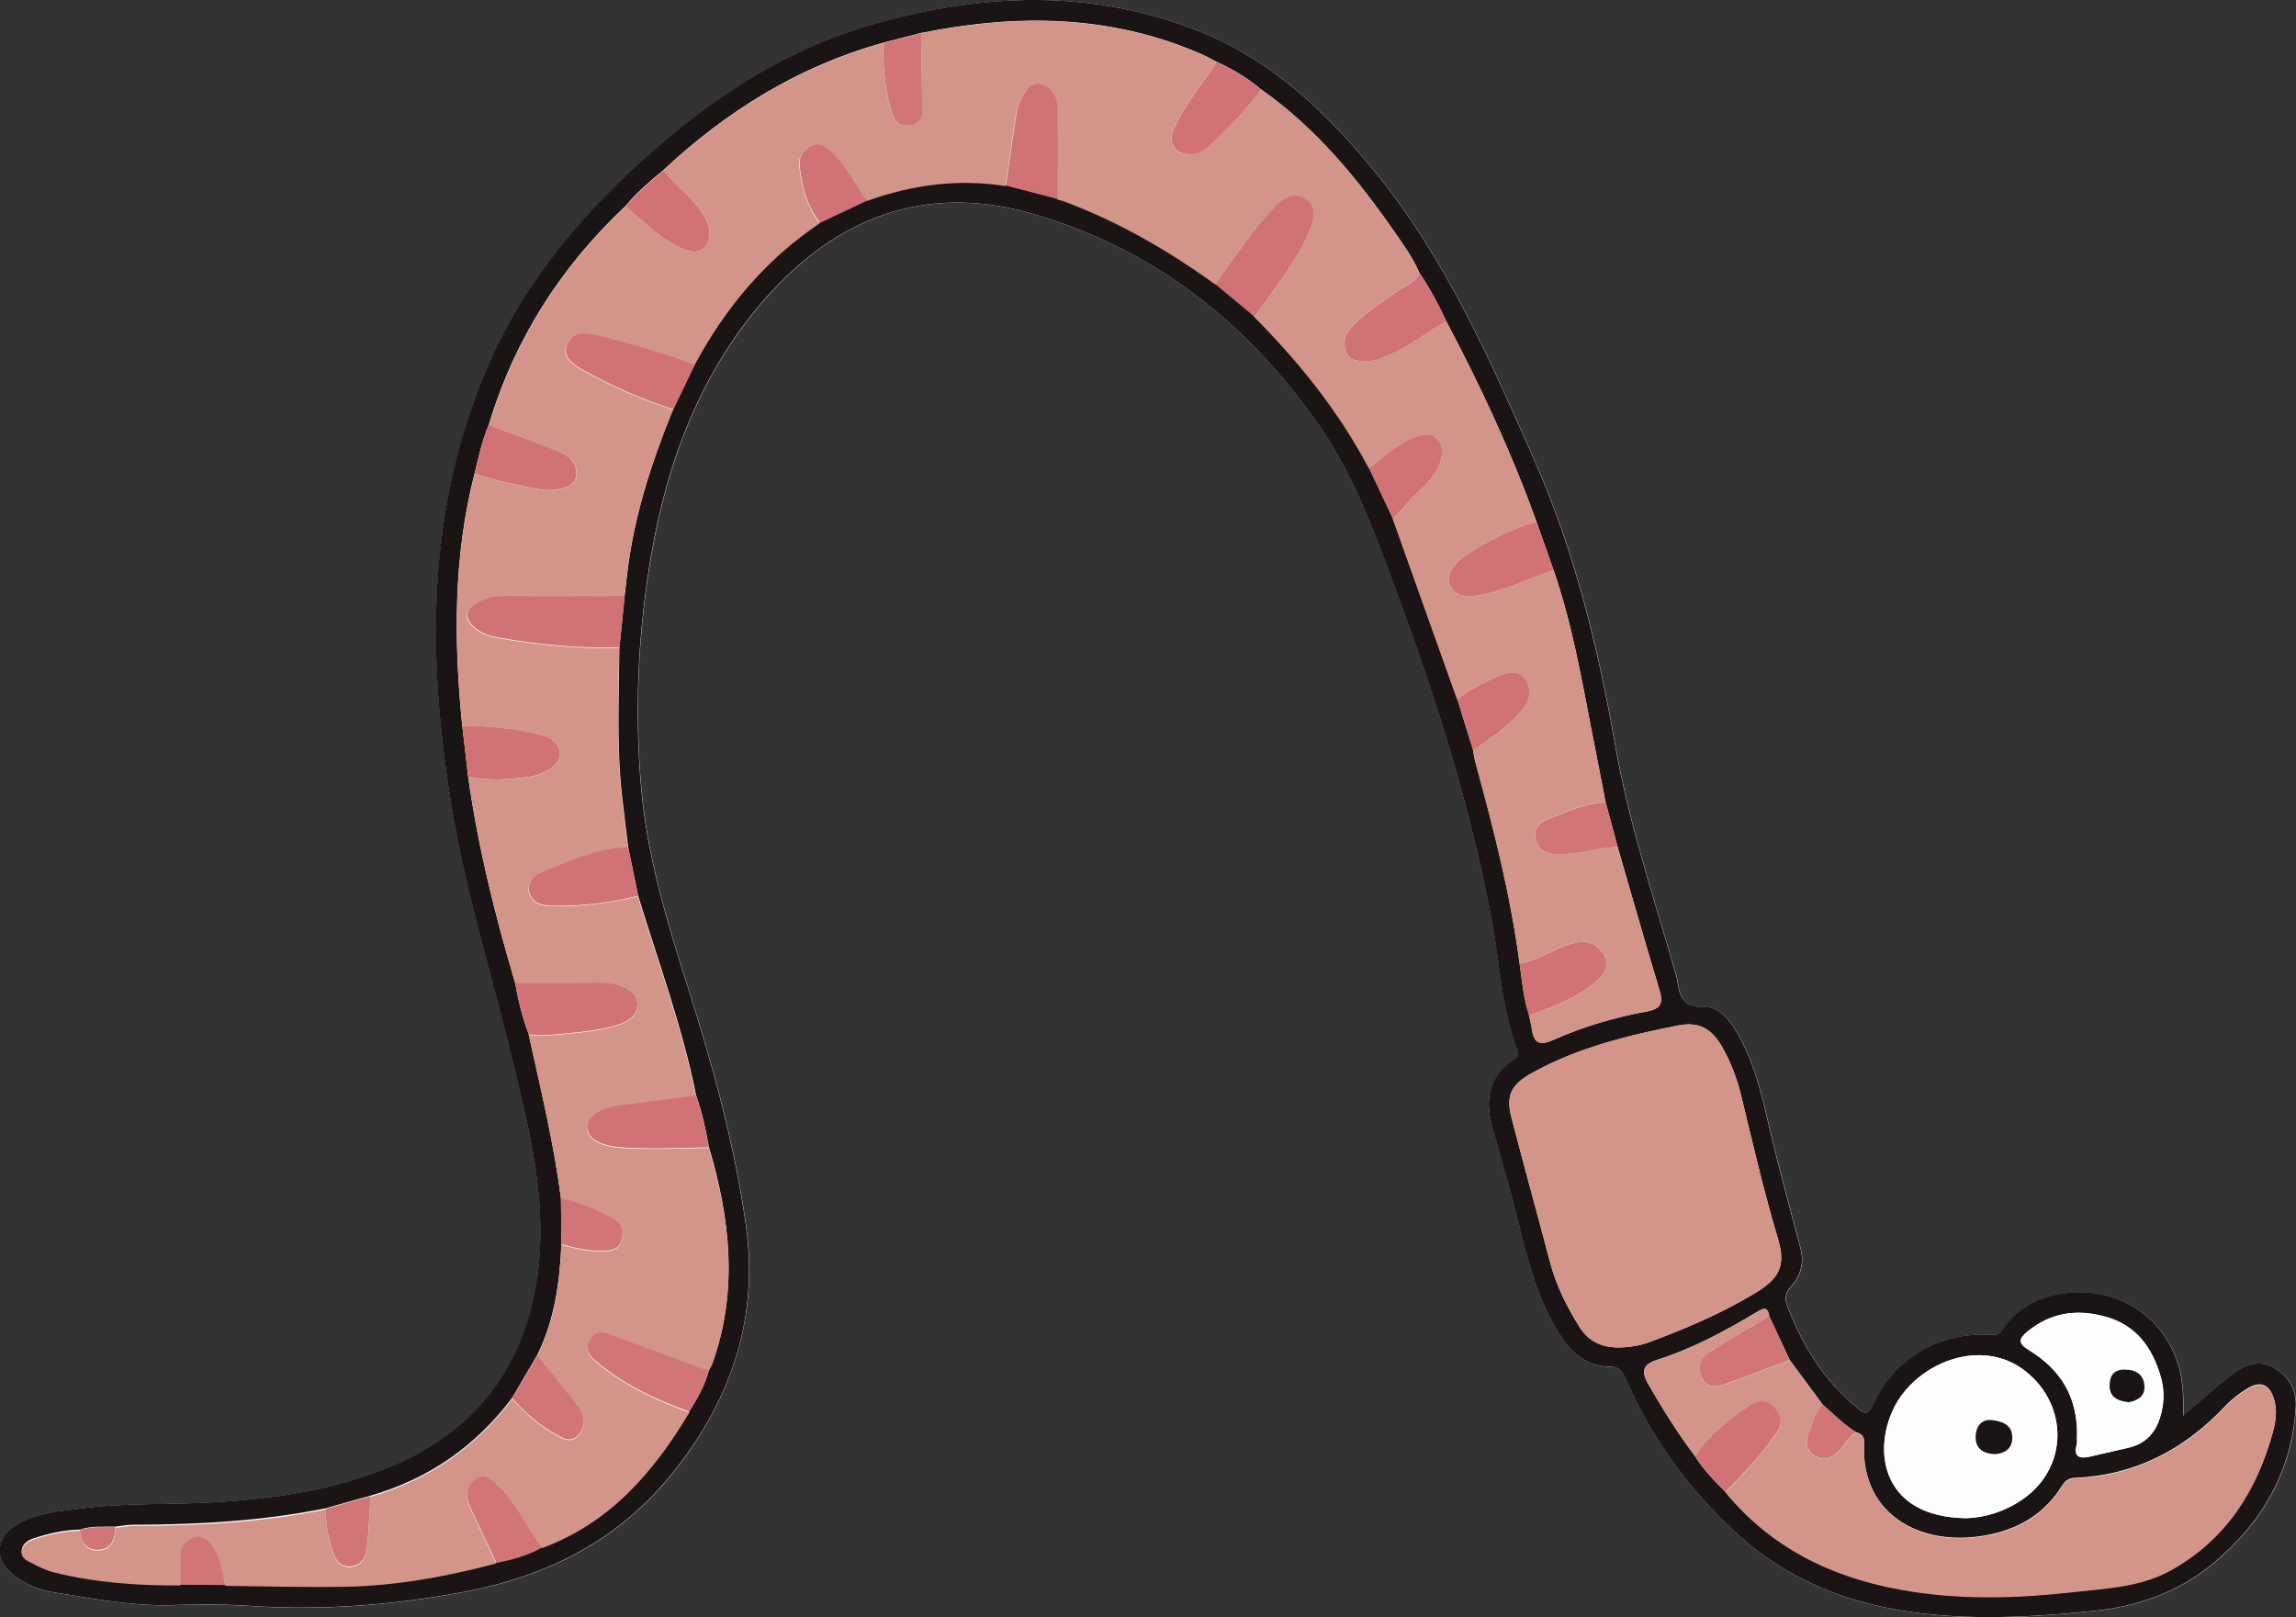 <?xml version="1.0" encoding="UTF-8"?>
<svg id="Calque_2" data-name="Calque 2" xmlns="http://www.w3.org/2000/svg" viewBox="0 0 170.59 120.17">
  <rect x="0" y="0" width="170.59" height="120.17" fill="#333333" stroke="none"/>
  <defs>
    <style>
      .cls-1 {
        fill: #d39589;
      }

      .cls-1, .cls-2, .cls-3, .cls-4, .cls-5, .cls-6 {
        stroke-width: 0px;
      }

      .cls-2 {
        fill: #d17376;
      }

      .cls-3 {
        fill: #d27577;
      }

      .cls-4 {
        fill: #1a1415;
      }

      .cls-5 {
        fill: #fff;
      }

      .cls-6 {
        fill: #fdfdfd;
      }
    </style>
  </defs>
  <g id="Calque_1-2" data-name="Calque 1">
    <g>
      <path class="cls-5" d="M162.22,105.2c.03-1.51,0-2.84-.48-4.14-2.33-6.35-10.48-6.19-12.93-2.23-.27.44-.61.38-1.02.36-3.78-.16-7.08,1.81-8.61,5.23-.33.74-.58.7-1.12.26-2.48-2.02-4.1-4.62-5.23-7.57-.22-.57-.23-.96.23-1.46.73-.8,1.02-1.78.73-2.88-.73-2.8-1.51-5.59-2.18-8.4-.65-2.74-1.19-5.5-2.73-7.94-.54-.86-1.28-1.63-2.24-1.59-1.53.07-1.85-.77-2-1.95-.03-.27-.13-.54-.21-.8-1.58-5.52-3.41-10.99-4.4-16.66-1.28-7.29-3.01-14.44-6.02-21.24-3.26-7.37-6.49-14.77-11.6-21.12-3.63-4.52-7.72-8.5-13.23-10.71-8-3.21-16.09-2.88-24.22-.57-6.99,1.99-12.77,5.98-18.01,10.87-4.56,4.26-8.35,9.05-10.81,14.85-4.52,10.68-4.38,21.7-2.5,32.85,1.02,6.03,2.85,11.87,4.29,17.81,1.28,5.29,2.72,10.56,2.08,16.11-.79,6.91-4.34,11.86-10.7,14.6-4.27,1.84-8.84,2.5-13.48,2.77-3.31.19-6.63.03-9.92.47-1.57.21-3.19.31-4.58,1.16-1.72,1.05-1.8,2.68-.2,3.86.81.6,1.72,1.02,2.71,1.17,2.87.45,5.72,1.03,8.65.98,2-.04,4-.08,5.99.05,5.33.36,10.58-.03,15.83-1,6.43-1.18,11.83-3.92,15.93-9.18,4.18-5.37,6.13-11.36,5.2-18.06-.85-6.09-2.51-12.03-4.37-17.89-1.52-4.78-2.96-9.56-3.41-14.57-.52-5.79-.25-11.57.72-17.28,1.21-7.12,3.73-13.76,8.55-19.23,5.18-5.88,11.73-8.49,19.52-6.31,9.09,2.54,16.15,8.04,21.53,15.74,2.71,3.88,4.26,8.29,5.89,12.69,2.89,7.78,5.34,15.68,6.93,23.84.65,3.35.74,6.8,1.97,10.03.18.47-.19.54-.42.71-1.66,1.23-2.02,2.87-1.5,4.77.65,2.41,1.38,4.8,1.98,7.23.73,2.98,1.45,5.93,3.19,8.53.87,1.3,1.98,2.2,3.6,2.21.69,0,.94.31,1.18.88,1.92,4.45,4.73,8.28,8.29,11.55,3.6,3.31,7.95,5.07,12.71,5.77,4.52.67,9.07.42,13.61-.03,3.37-.33,6.43-1.37,9.07-3.57,3.63-3.03,5.8-6.81,6.11-11.55.08-1.26-.49-2.35-1.64-2.99-1.15-.64-2.2-.17-3.1.53-1.2.92-2.31,1.94-3.61,3.05Z"/>
      <path class="cls-4" d="M162.22,105.2c1.3-1.11,2.42-2.13,3.61-3.05.91-.7,1.96-1.16,3.1-.53,1.15.64,1.72,1.73,1.64,2.99-.31,4.74-2.49,8.53-6.11,11.55-2.64,2.2-5.7,3.24-9.07,3.57-4.54.45-9.09.7-13.61.03-4.76-.7-9.11-2.47-12.71-5.77-3.56-3.27-6.37-7.1-8.29-11.55-.24-.56-.49-.87-1.18-.88-1.61,0-2.73-.91-3.6-2.21-1.73-2.6-2.46-5.56-3.19-8.53-.59-2.42-1.33-4.81-1.98-7.23-.51-1.9-.16-3.55,1.5-4.77.23-.17.6-.23.42-.71-1.23-3.23-1.33-6.69-1.97-10.03-1.58-8.16-4.04-16.06-6.93-23.84-1.63-4.39-3.17-8.8-5.89-12.69-5.38-7.7-12.44-13.2-21.53-15.74-7.79-2.17-14.33.43-19.52,6.31-4.82,5.47-7.34,12.11-8.55,19.23-.97,5.72-1.23,11.49-.72,17.28.45,5.02,1.89,9.8,3.41,14.57,1.86,5.86,3.52,11.81,4.37,17.89.94,6.7-1.01,12.69-5.2,18.06-4.1,5.26-9.5,8-15.93,9.18-5.25.97-10.5,1.36-15.83,1-1.99-.14-3.99-.09-5.99-.05-2.93.06-5.78-.53-8.65-.98-.99-.16-1.9-.57-2.71-1.17-1.59-1.19-1.52-2.81.2-3.86,1.4-.85,3.02-.95,4.58-1.16,3.29-.44,6.62-.28,9.92-.47,4.64-.27,9.21-.93,13.48-2.77,6.36-2.74,9.9-7.69,10.7-14.6.64-5.55-.8-10.82-2.08-16.11-1.44-5.93-3.27-11.77-4.29-17.81-1.89-11.15-2.02-22.17,2.5-32.85,2.45-5.8,6.25-10.59,10.81-14.85,5.24-4.9,11.02-8.88,18.01-10.87,8.13-2.31,16.22-2.63,24.22.57,5.51,2.21,9.6,6.19,13.23,10.71,5.11,6.35,8.34,13.75,11.6,21.12,3,6.79,4.74,13.95,6.02,21.24.99,5.68,2.82,11.14,4.4,16.66.08.27.17.53.21.8.15,1.18.47,2.01,2,1.95.96-.04,1.7.73,2.24,1.59,1.54,2.44,2.08,5.2,2.73,7.94.67,2.81,1.44,5.6,2.18,8.4.29,1.1,0,2.08-.73,2.88-.45.5-.45.89-.23,1.46,1.13,2.95,2.75,5.55,5.23,7.57.54.44.79.48,1.12-.26,1.53-3.42,4.83-5.39,8.61-5.23.41.02.75.08,1.02-.36,2.44-3.97,10.59-4.13,12.93,2.23.48,1.3.51,2.63.48,4.14ZM137.93,106.45c-.93-.57-1.69-1.35-2.5-2.06-.82-1.11-1.64-2.22-2.46-3.33-.51-1.08-1.01-2.17-1.52-3.25-.12-.82-.53-.54-.97-.28-2.35,1.41-4.76,2.7-7.38,3.53-1.06.34-1.16.87-.65,1.77,1.07,1.86,2.2,3.67,3.49,5.38.62,1,1.44,1.84,2.26,2.66,3.63,4.43,8.52,6.58,14.01,7.4,3.91.58,7.89.46,11.82.01,2.47-.28,5.01-.36,7.28-1.63,4.09-2.28,6.37-5.9,7.57-10.29.21-.75.32-1.56.08-2.37-.32-1.1-.99-1.42-1.98-.81-.61.37-1.19.82-1.68,1.34-3.03,3.21-6.67,5.11-11.13,5.3-.53.02-.78.29-1.02.67-1.14,1.82-2.83,2.93-4.86,3.44-5.23,1.31-10.11-1.21-9.79-6.74.03-.46-.21-.64-.58-.76ZM113.61,75.45c.07.35.16.69.21,1.04.15,1.07.61,1.22,1.61.78,2.22-.99,4.55-1.67,6.94-2.11,1.07-.2,1.21-.65.92-1.61-1.07-3.54-2.08-7.09-3.11-10.64-.3-1.1-.59-2.21-.89-3.31-.31-1.59-.61-3.18-.93-4.77-.82-4.19-1.53-8.41-2.93-12.46-.43-1.21-.85-2.41-1.28-3.62-1.85-5.14-4.15-10.07-6.7-14.89-.58-1.24-1.22-2.45-1.99-3.58-.44-1.03-1.08-1.95-1.72-2.86-2.82-4.08-5.94-7.9-10.05-10.78-1.02-.87-2.16-1.53-3.37-2.08-.35-.18-.7-.38-1.06-.54-6.76-2.95-13.73-3-20.82-1.57-.95.24-1.89.49-2.84.73-6.25,1.74-11.59,5.05-16.29,9.44-1,.84-2,1.67-2.83,2.68-4.81,4.53-8.26,9.91-10.16,16.26-.5,1.17-.76,2.4-1.06,3.62-1.59,6.18-1.55,12.44-.92,18.73.15,1.27.3,2.53.44,3.8.73,5.21,1.99,10.29,3.49,15.32.23,1.3.54,2.58,1.01,3.83.89,4.05,1.87,8.08,2.4,12.2l.03,3.38c-.12,2.85-.51,5.65-1.79,8.25-.62,1.06-1.25,2.13-1.87,3.19-2.7,3.59-6.2,6.03-10.53,7.27-1.12.31-2.24.63-3.35.94-4.72.95-9.51,1.21-14.31,1.22-.43,0-.86.09-1.29.14-.88.02-1.77-.08-2.63.22-1.17.02-2.29.28-3.39.63-.41.13-.85.37-.93.85-.1.55.4.75.77.94.53.27,1.08.54,1.65.68,3.07.75,6.2.98,9.35.96,1.12.01,2.24.02,3.36.03,2.95.03,5.9.12,8.84.07,3.83-.06,7.58-.76,11.28-1.73,1.18-.23,2.33-.54,3.39-1.14,5.04-1.85,8.3-5.64,10.96-10.08.61-.98,1.18-1.98,1.47-3.12.09-.17.2-.34.26-.52,1.9-5.37,1.3-10.7-.28-16.01-.23-1.3-.51-2.58-.95-3.83-1.01-5.07-2.81-9.92-4.31-14.85-.25-1.2-.49-2.41-.74-3.61-.15-1.26-.31-2.51-.45-3.77-.42-3.69-.23-7.38-.2-11.08.13-1.28.26-2.55.39-3.83.06-.51.13-1.03.18-1.54.49-4.3,1.81-8.36,3.44-12.35.53-1.1,1.05-2.2,1.58-3.3,2.28-4.24,5.28-7.85,9.31-10.55,1.19-.56,2.37-1.12,3.56-1.68,3.33-1.19,6.73-1.64,10.24-1.09,1.28.33,2.57.67,3.85,1,.15.04.31.08.46.13,4.06,1.51,7.77,3.66,11.27,6.18.95.79,1.9,1.58,2.85,2.37,3.36,3.38,6.33,7.06,8.56,11.3.59,1.26,1.19,2.52,1.78,3.78,1.59,4.47,3.19,8.94,4.78,13.41.39,1.28.79,2.56,1.18,3.83.05.27.08.55.16.82,1.35,4.94,2.62,9.89,3.29,14.98.19,1.29.28,2.6.7,3.84ZM120.21,100.13c.81,0,1.59-.12,2.35-.4,2.69-1,5.32-2.12,7.8-3.61,1.8-1.08,2.35-2.01,1.75-4.02-1.06-3.55-1.89-7.15-2.76-10.74-.29-1.19-.73-2.35-1.33-3.44-.83-1.5-1.77-2.03-3.41-1.7-3.71.74-7.37,1.64-10.72,3.48-1.6.88-2.03,1.67-1.58,3.39.93,3.58,1.92,7.14,2.86,10.71.45,1.71,1.23,3.27,2.15,4.76.67,1.09,1.65,1.57,2.89,1.57ZM146.05,112.82c1.31-.02,2.86-.45,4.24-1.41,3.36-2.33,3.42-6.93.24-9.48-3.31-2.65-8.23-.64-9.86,2.79-1.56,3.29-.72,8.01,5.38,8.1ZM154.31,106.95s.04.19,0,.38c-.27.95.22,1.08.97.91.93-.2,1.85-.43,2.78-.64,1.45-.31,2.2-1.22,2.54-2.65.23-.94.19-1.82-.07-2.7-.63-2.13-1.81-3.77-4.09-4.41-2.14-.59-4.08-.31-5.82,1.12-.61.5-.72.85.11,1.35,2.38,1.44,3.72,3.53,3.59,6.63Z"/>
      <path class="cls-1" d="M38.28,73.06c-1.49-5.03-2.76-10.12-3.49-15.32,1.53.31,3.06.21,4.6-.01,1.07-.15,2.27-.94,2.22-1.68-.07-1.08-1.01-1.36-1.86-1.54-1.78-.37-3.58-.56-5.4-.57-.63-6.29-.67-12.55.92-18.73,1.55.52,3.14.85,4.74,1.15,1.39.26,2.73-.16,2.81-.95.14-1.33-.93-1.72-1.91-2.1-1.52-.59-3.05-1.15-4.58-1.72,1.9-6.35,5.35-11.73,10.16-16.26.38.34.76.69,1.14,1.03.95.84,1.93,1.66,3.11,2.15,1.3.54,2.13-.13,1.96-1.51-.05-.41-.26-.73-.47-1.08-.76-1.28-2.08-2.06-2.91-3.28,4.71-4.39,10.05-7.7,16.29-9.44-.02,1.79.13,3.56.68,5.27.21.66.63.97,1.35.85.68-.12.9-.5.88-1.17-.05-1.89-.05-3.79-.08-5.68,7.09-1.43,14.06-1.38,20.82,1.57.36.16.71.36,1.06.54,0,.3-.22.49-.39.71-.99,1.38-2.03,2.74-2.74,4.3-.47,1.05.13,1.92,1.28,1.89.55-.01,1-.24,1.38-.62,1.36-1.34,2.75-2.64,3.84-4.21,4.12,2.88,7.23,6.7,10.05,10.78.63.91,1.28,1.82,1.72,2.86-.28.63-.91.87-1.43,1.21-1.23.8-2.42,1.65-3.49,2.66-.6.56-.84,1.29-.52,2.06.31.75,1.04.57,1.66.6.5.02.92-.19,1.36-.37,1.6-.64,2.92-1.76,4.41-2.58,2.55,4.82,4.85,9.75,6.7,14.89-1.88.57-3.61,1.45-5.25,2.5-.39.25-.74.62-1,1-.58.84-.06,1.92.95,2.02.47.05.94-.01,1.42-.11,1.8-.37,3.42-1.25,5.16-1.79,1.41,4.05,2.11,8.27,2.93,12.46.31,1.59.62,3.18.93,4.77-1.51.04-2.84.7-4.21,1.21-.65.24-1.2.76-1,1.56.2.79.8,1.08,1.62,1.09,1.53.03,2.97-.46,4.47-.56,1.03,3.55,2.04,7.1,3.11,10.64.29.96.15,1.41-.92,1.61-2.39.44-4.73,1.12-6.94,2.11-1,.45-1.45.29-1.61-.78-.05-.35-.14-.7-.21-1.04,1.79-.64,3.59-1.25,5.04-2.56.64-.57.97-1.24.5-1.99-.47-.73-1.13-1.07-2.14-.83-1.45.34-2.64,1.28-4.1,1.54-.67-5.09-1.94-10.04-3.29-14.98-.07-.27-.11-.54-.16-.82,1.25-.91,2.54-1.77,3.56-2.94.64-.73.87-1.61.3-2.39-.56-.76-1.44-.51-2.18-.16-1,.47-2.02.92-2.87,1.67-1.59-4.47-3.19-8.94-4.78-13.41.48-.52.97-1.04,1.45-1.56.72-.78,1.64-1.4,2-2.46.23-.65.38-1.34-.16-1.89-.56-.57-1.23-.34-1.87-.08-1.23.51-2.13,1.48-3.2,2.22-2.23-4.24-5.2-7.92-8.56-11.3.07-.04.16-.06.2-.12,1.39-2.02,3-3.91,3.94-6.21.33-.81.6-1.8-.29-2.38-.82-.53-1.63-.16-2.31.58-1.65,1.78-3.01,3.77-4.39,5.76-3.5-2.53-7.21-4.68-11.27-6.18-.15-.06-.3-.09-.46-.13,0-2.23.01-4.45,0-6.68,0-.88-.41-1.64-1.25-1.83-.93-.22-1.25.64-1.58,1.32-.1.21-.18.45-.22.68-.28,1.83-.54,3.67-.81,5.51-3.51-.56-6.92-.1-10.24,1.09-.41-.17-.52-.58-.73-.91-.59-.94-1.16-1.89-1.99-2.67-.44-.42-.9-.72-1.48-.45-.57.26-.95.72-.88,1.42.15,1.56.55,3.03,1.52,4.29-4.03,2.7-7.03,6.31-9.31,10.55-2.38-.92-4.83-1.57-7.29-2.22-1-.26-1.96-.22-2.26.83-.25.86.62,1.42,1.3,1.79,2.13,1.17,4.33,2.18,6.67,2.89-1.63,3.98-2.95,8.05-3.44,12.35-.06.51-.12,1.03-.18,1.54-2.95,0-5.91.02-8.86,0-.82,0-1.6.16-2.28.6-.66.43-.76.98-.17,1.59.56.58,1.29.79,2.03.92,2.94.52,5.9.78,8.89.72-.03,3.69-.22,7.39.2,11.08.14,1.26.3,2.52.45,3.77-2.27.05-4.3,1.01-6.35,1.82-.56.22-1.26.75-.98,1.57.24.7.84.93,1.61.95,2.19.05,4.33-.23,6.46-.73,1.5,4.93,3.3,9.78,4.31,14.85-1.88.24-3.76.48-5.63.72-1.49.19-2.52.88-2.46,1.64.07.89,1.06,1.39,2.66,1.49,2.13.13,4.26.02,6.39-.01,1.59,5.31,2.19,10.64.28,16.01-.06.18-.17.35-.26.52-.37.03-.69-.15-1.02-.27-2.15-.8-4.31-1.58-6.46-2.38-.62-.23-1.03-.12-1.38.48-.37.64-.11,1.03.35,1.44,2.06,1.81,4.51,2.92,7.05,3.86-2.65,4.44-5.92,8.23-10.96,10.08-.16-.22-.33-.44-.48-.67-.95-1.41-1.69-2.96-3-4.1-.38-.33-.8-.73-1.37-.36-.54.35-.83.86-.69,1.52.08.34.23.67.38.99.58,1.25,1.18,2.5,1.77,3.76-3.7.97-7.45,1.67-11.28,1.73-2.95.05-5.9-.04-8.84-.07-.2-1.01-.33-2.03-.94-2.9-.34-.48-.81-.82-1.42-.6-.59.21-1,.63-.99,1.33,0,.71,0,1.43,0,2.14-3.15.02-6.28-.2-9.35-.96-.57-.14-1.12-.4-1.65-.68-.37-.19-.87-.38-.77-.94.08-.48.52-.72.93-.85,1.1-.36,2.22-.61,3.39-.63.04.88.46,1.5,1.36,1.47,1.01-.03,1.24-.83,1.27-1.69.43-.05.86-.14,1.29-.14,4.8-.01,9.59-.27,14.31-1.22.03,1.08.21,2.13.54,3.15.2.62.53,1.2,1.34,1.12.84-.08,1.13-.72,1.21-1.42.14-1.26.18-2.53.26-3.8,4.33-1.24,7.82-3.68,10.53-7.27,1,1.13,2.13,2.12,3.47,2.81.47.25,1.01.46,1.48-.14.43-.54.46-1.09.18-1.66-.17-.35-.43-.66-.68-.97-.86-1.08-1.72-2.16-2.59-3.24,1.29-2.6,1.67-5.4,1.79-8.25,1.07.29,2.14.55,3.27.48.57-.04,1.05-.18,1.2-.76.15-.6.11-1.22-.53-1.56-1.26-.66-2.53-1.3-3.96-1.54-.53-4.12-1.51-8.15-2.4-12.2.68,0,1.36.05,2.03-.02,1.61-.16,3.25-.25,4.8-.79.69-.24,1.25-.73,1.24-1.45-.01-.67-.63-1.07-1.22-1.33-.48-.21-.99-.26-1.52-.26-2.11.02-4.23.01-6.34.02Z"/>
      <path class="cls-1" d="M120.21,100.13c-1.25,0-2.22-.48-2.89-1.57-.93-1.5-1.7-3.05-2.15-4.76-.94-3.57-1.93-7.13-2.86-10.71-.45-1.72-.02-2.51,1.58-3.39,3.35-1.84,7.01-2.75,10.72-3.48,1.64-.33,2.58.2,3.41,1.7.6,1.09,1.04,2.25,1.33,3.44.87,3.59,1.7,7.19,2.76,10.74.6,2.01.05,2.94-1.75,4.02-2.47,1.49-5.1,2.61-7.8,3.61-.76.28-1.54.4-2.35.4Z"/>
      <path class="cls-1" d="M125.95,108.22c-1.3-1.71-2.42-3.52-3.49-5.38-.52-.9-.42-1.43.65-1.77,2.62-.83,5.03-2.13,7.38-3.53.45-.27.86-.55.97.28-1.43.85-2.86,1.7-4.27,2.57-.75.46-1.19,1.06-.73,1.99.44.89,1.16.68,1.85.44,1.57-.56,3.12-1.16,4.67-1.74.82,1.11,1.64,2.22,2.46,3.33-.61.52-.7,1.29-.99,1.97-.31.72-.34,1.41.42,1.85.81.47,1.44,0,1.94-.58.36-.41.6-.93,1.12-1.18.37.11.61.29.58.76-.32,5.53,4.56,8.05,9.79,6.74,2.03-.51,3.72-1.61,4.86-3.44.24-.38.49-.65,1.02-.67,4.46-.19,8.1-2.09,11.13-5.3.49-.52,1.07-.96,1.68-1.34.98-.61,1.66-.29,1.98.81.23.8.12,1.62-.08,2.37-1.2,4.39-3.49,8.01-7.57,10.29-2.27,1.27-4.81,1.35-7.28,1.63-3.94.45-7.91.57-11.82-.01-5.49-.82-10.38-2.97-14.01-7.4,1.33-1.4,2.68-2.78,3.78-4.38.43-.63.44-1.25-.08-1.84-.53-.6-1.21-.7-1.82-.28-1.56,1.08-3.09,2.21-4.14,3.84Z"/>
      <path class="cls-6" d="M146.05,112.82c-6.1-.09-6.94-4.81-5.38-8.1,1.63-3.43,6.56-5.45,9.86-2.79,3.18,2.55,3.12,7.16-.24,9.48-1.38.96-2.94,1.39-4.24,1.41ZM148.2,108.06c.74-.04,1.3-.39,1.31-1.21.01-.99-.79-1.23-1.54-1.32-.8-.09-1.15.54-1.18,1.22-.03.87.53,1.27,1.41,1.31Z"/>
      <path class="cls-6" d="M154.31,106.95c.13-3.1-1.21-5.18-3.59-6.63-.82-.5-.71-.85-.11-1.35,1.74-1.43,3.68-1.71,5.82-1.12,2.29.63,3.46,2.28,4.09,4.41.26.88.29,1.76.07,2.7-.34,1.43-1.09,2.33-2.54,2.65-.93.2-1.85.43-2.78.64-.75.17-1.24.03-.97-.91.05-.18,0-.4,0-.38ZM158.16,104.2c.57-.13,1.19-.37,1.17-1.15-.02-.9-.6-1.27-1.49-1.28-.86,0-1.1.55-1.1,1.21,0,.81.58,1.13,1.42,1.21Z"/>
      <path class="cls-2" d="M46.03,48.12c-2.99.06-5.95-.2-8.89-.72-.75-.13-1.47-.34-2.03-.92-.58-.61-.49-1.17.17-1.59.68-.44,1.45-.6,2.28-.6,2.95.02,5.91,0,8.86,0-.13,1.28-.26,2.55-.39,3.83Z"/>
      <path class="cls-2" d="M90.3,21.12c1.38-1.98,2.74-3.98,4.39-5.76.68-.73,1.48-1.11,2.31-.58.89.57.63,1.56.29,2.38-.94,2.3-2.55,4.19-3.94,6.21-.04.06-.13.08-.2.12-.95-.79-1.9-1.58-2.85-2.37Z"/>
      <path class="cls-2" d="M50.04,30.41c-2.33-.71-4.54-1.72-6.67-2.89-.68-.37-1.55-.94-1.3-1.79.3-1.04,1.26-1.09,2.26-.83,2.46.65,4.92,1.3,7.29,2.22-.53,1.1-1.05,2.2-1.58,3.3Z"/>
      <path class="cls-2" d="M38.28,73.06c2.11,0,4.23,0,6.34-.02.53,0,1.04.05,1.52.26.6.26,1.21.66,1.22,1.33.01.72-.55,1.21-1.24,1.45-1.55.54-3.18.62-4.8.79-.67.07-1.35.02-2.03.02-.46-1.24-.78-2.52-1.01-3.83Z"/>
      <path class="cls-2" d="M52.67,85.26c-2.13.04-4.25.15-6.39.01-1.59-.1-2.58-.59-2.66-1.49-.06-.76.97-1.45,2.46-1.64,1.88-.24,3.76-.48,5.63-.72.44,1.25.72,2.53.95,3.83Z"/>
      <path class="cls-3" d="M51.22,104.91c-2.54-.93-4.99-2.05-7.05-3.86-.46-.4-.72-.8-.35-1.44.35-.59.76-.71,1.38-.48,2.15.8,4.31,1.58,6.46,2.38.34.12.65.3,1.02.27-.29,1.13-.86,2.13-1.47,3.12Z"/>
      <path class="cls-2" d="M107.46,23.87c-1.49.82-2.81,1.94-4.41,2.58-.44.18-.86.39-1.36.37-.63-.03-1.36.14-1.66-.6-.32-.77-.08-1.5.52-2.06,1.07-1.01,2.26-1.85,3.49-2.66.52-.34,1.15-.58,1.43-1.21.77,1.13,1.41,2.34,1.99,3.58Z"/>
      <path class="cls-2" d="M115.43,42.38c-1.74.54-3.36,1.42-5.16,1.79-.48.1-.95.16-1.42.11-1.01-.1-1.53-1.18-.95-2.02.27-.38.61-.75,1-1,1.64-1.06,3.37-1.93,5.25-2.5.43,1.21.85,2.41,1.28,3.62Z"/>
      <path class="cls-2" d="M74.73,13.79c.27-1.84.53-3.67.81-5.51.04-.23.11-.47.22-.68.33-.68.65-1.54,1.58-1.32.83.2,1.24.96,1.25,1.83.01,2.23,0,4.45,0,6.68-1.28-.33-2.57-.67-3.85-1Z"/>
      <path class="cls-2" d="M47.41,66.58c-2.12.51-4.27.78-6.46.73-.77-.02-1.38-.25-1.61-.95-.28-.82.42-1.34.98-1.57,2.05-.82,4.07-1.78,6.35-1.82.25,1.2.49,2.41.74,3.61Z"/>
      <path class="cls-2" d="M93.7,6.65c-1.1,1.57-2.49,2.88-3.84,4.21-.38.37-.82.61-1.38.62-1.15.02-1.75-.85-1.28-1.89.71-1.56,1.75-2.92,2.74-4.3.16-.23.38-.41.39-.71,1.21.55,2.35,1.21,3.37,2.08Z"/>
      <path class="cls-2" d="M34.35,53.93c1.82,0,3.63.2,5.4.57.84.18,1.78.46,1.86,1.54.05.74-1.15,1.52-2.22,1.68-1.53.22-3.06.33-4.6.01-.15-1.27-.3-2.53-.44-3.8Z"/>
      <path class="cls-2" d="M36.32,31.58c1.53.57,3.06,1.13,4.58,1.72.97.38,2.04.77,1.91,2.1-.08.79-1.42,1.2-2.81.95-1.6-.3-3.19-.63-4.74-1.15.3-1.22.56-2.46,1.06-3.62Z"/>
      <path class="cls-2" d="M112.9,71.61c1.46-.25,2.66-1.2,4.1-1.54,1.01-.24,1.67.1,2.14.83.47.74.14,1.42-.5,1.99-1.46,1.3-3.25,1.92-5.04,2.56-.42-1.25-.51-2.56-.7-3.84Z"/>
      <path class="cls-2" d="M125.95,108.22c1.05-1.63,2.58-2.76,4.14-3.84.61-.42,1.29-.32,1.82.28.52.59.51,1.21.08,1.84-1.09,1.6-2.45,2.98-3.78,4.38-.82-.83-1.64-1.66-2.26-2.66Z"/>
      <path class="cls-2" d="M49.32,12.64c.83,1.21,2.15,2,2.91,3.28.2.34.42.67.47,1.08.17,1.38-.66,2.05-1.96,1.51-1.18-.49-2.16-1.32-3.11-2.15-.39-.34-.76-.69-1.14-1.03.84-1.01,1.84-1.84,2.83-2.68Z"/>
      <path class="cls-2" d="M101.71,34.79c1.06-.74,1.97-1.71,3.2-2.22.65-.27,1.31-.49,1.87.08.54.55.38,1.24.16,1.89-.37,1.06-1.28,1.69-2,2.46-.48.52-.96,1.04-1.45,1.56-.59-1.26-1.19-2.52-1.78-3.78Z"/>
      <path class="cls-3" d="M36.88,116.14c-.59-1.25-1.18-2.5-1.77-3.76-.15-.32-.3-.65-.38-.99-.15-.66.14-1.17.69-1.52.57-.37.99.03,1.37.36,1.31,1.14,2.05,2.69,3,4.1.15.23.32.44.48.67-1.06.6-2.21.92-3.39,1.14Z"/>
      <path class="cls-3" d="M132.97,101.07c-1.56.58-3.11,1.18-4.67,1.74-.68.24-1.4.45-1.85-.44-.46-.92-.02-1.53.73-1.99,1.41-.87,2.85-1.71,4.27-2.57.51,1.08,1.02,2.17,1.52,3.25Z"/>
      <path class="cls-2" d="M108.27,51.98c.85-.74,1.87-1.19,2.87-1.67.74-.35,1.62-.6,2.18.16.57.78.34,1.67-.3,2.39-1.03,1.17-2.32,2.03-3.56,2.94-.39-1.28-.79-2.56-1.18-3.83Z"/>
      <path class="cls-2" d="M60.93,16.56c-.98-1.26-1.38-2.73-1.52-4.29-.07-.7.31-1.16.88-1.42.58-.27,1.04.04,1.48.45.83.77,1.4,1.73,1.99,2.67.21.33.32.74.73.91-1.19.56-2.37,1.12-3.56,1.68Z"/>
      <path class="cls-3" d="M120.18,62.92c-1.5.09-2.95.59-4.47.56-.83-.02-1.42-.3-1.62-1.09-.2-.81.35-1.32,1-1.56,1.37-.51,2.7-1.17,4.21-1.21.3,1.1.59,2.21.89,3.31Z"/>
      <path class="cls-3" d="M68.45,2.47c.02,1.89.03,3.79.08,5.68.02.67-.21,1.05-.88,1.17-.72.12-1.13-.19-1.35-.85-.56-1.72-.7-3.48-.68-5.27.95-.24,1.89-.49,2.84-.73Z"/>
      <path class="cls-3" d="M39.92,100.71c.86,1.08,1.73,2.15,2.59,3.24.25.31.51.62.68.97.28.57.25,1.11-.18,1.66-.48.6-1.01.39-1.48.14-1.34-.7-2.47-1.68-3.47-2.81.62-1.06,1.25-2.13,1.87-3.19Z"/>
      <path class="cls-3" d="M41.69,89.08c1.43.24,2.7.88,3.96,1.54.64.33.69.95.53,1.56-.15.58-.62.73-1.2.76-1.13.07-2.2-.19-3.27-.48-.01-1.13-.02-2.25-.03-3.38Z"/>
      <path class="cls-3" d="M27.53,111.18c-.08,1.27-.13,2.54-.26,3.8-.07.69-.36,1.33-1.21,1.42-.81.08-1.14-.5-1.34-1.12-.34-1.02-.52-2.07-.54-3.15,1.12-.31,2.24-.63,3.35-.94Z"/>
      <path class="cls-3" d="M13.39,117.76c0-.71,0-1.43,0-2.14,0-.69.41-1.12.99-1.33.61-.22,1.08.12,1.42.6.61.87.75,1.9.94,2.9-1.12-.01-2.24-.02-3.36-.03Z"/>
      <path class="cls-3" d="M137.93,106.45c-.52.25-.77.77-1.12,1.18-.51.59-1.13,1.06-1.94.58-.76-.44-.73-1.13-.42-1.85.29-.68.37-1.46.99-1.97.82.71,1.57,1.49,2.5,2.06Z"/>
      <path class="cls-3" d="M8.57,113.48c-.03.86-.25,1.66-1.27,1.69-.9.03-1.33-.59-1.36-1.47.86-.3,1.75-.2,2.63-.22Z"/>
      <path class="cls-4" d="M148.2,108.06c-.88-.04-1.44-.44-1.41-1.31.02-.68.37-1.3,1.18-1.22.75.08,1.56.33,1.54,1.32-.01.82-.57,1.17-1.31,1.21Z"/>
      <path class="cls-4" d="M158.16,104.2c-.84-.08-1.42-.4-1.42-1.21,0-.66.24-1.22,1.1-1.21.89,0,1.47.38,1.49,1.28.02.78-.6,1.02-1.17,1.15Z"/>
    </g>
  </g>
</svg>